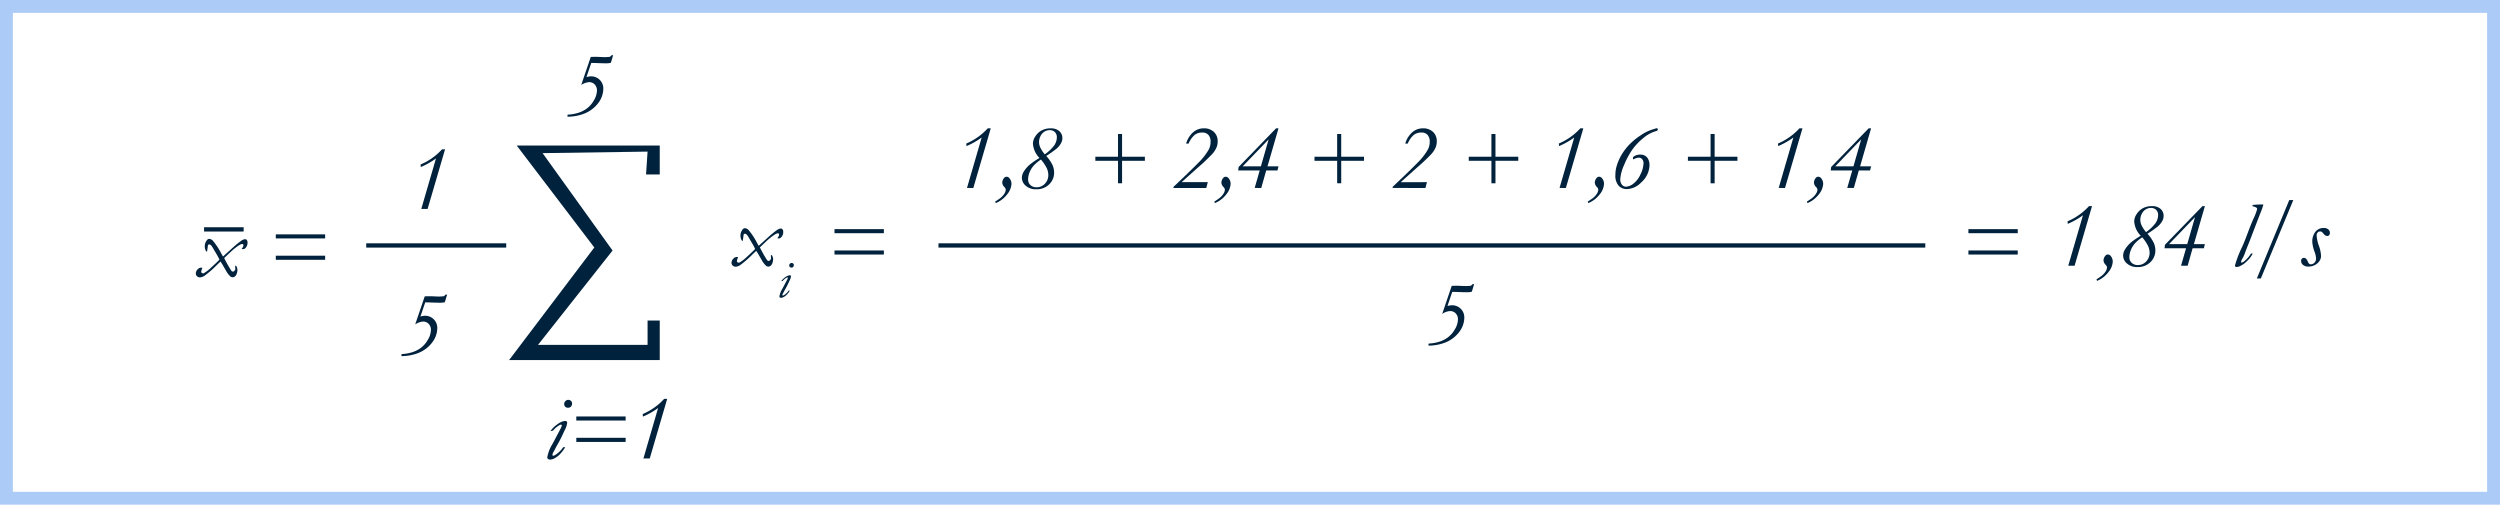 <svg xmlns="http://www.w3.org/2000/svg" width="582.484" height="117.581" viewBox="0 0 582.484 117.581">
  <g id="Grupo_11937" data-name="Grupo 11937" transform="translate(-673.29 -4.693)">
    <g id="Grupo_11915" data-name="Grupo 11915">
      <g id="Grupo_11914" data-name="Grupo 11914">
        <path id="Trazado_39204" data-name="Trazado 39204" d="M867.723,58.081h11.5v.945h-11.5Zm0,4.969h11.5V64h-11.5Z" fill="#00223d"/>
      </g>
    </g>
    <g id="Grupo_11917" data-name="Grupo 11917">
      <g id="Grupo_11916" data-name="Grupo 11916">
        <path id="Trazado_39205" data-name="Trazado 39205" d="M1131.917,58.081h11.495v.945h-11.495Zm0,4.969h11.495V64h-11.495Z" fill="#00223d"/>
      </g>
    </g>
    <g id="Grupo_11919" data-name="Grupo 11919">
      <g id="Grupo_11918" data-name="Grupo 11918">
        <path id="Trazado_39206" data-name="Trazado 39206" d="M898.591,48.488l3.425-11.764a17.21,17.21,0,0,1-3.542,2.007l-.043-.6a14.23,14.23,0,0,0,4.992-3.531h.708l-4.066,13.889Z" fill="#00223d"/>
        <path id="Trazado_39207" data-name="Trazado 39207" d="M905.165,51.664q1.074-.707,1.267-.879a3.984,3.984,0,0,0,.885-1,1.847,1.847,0,0,0,.306-.913,1.024,1.024,0,0,0-.332-.612,1.614,1.614,0,0,1-.483-.987,1.749,1.749,0,0,1,.4-1.084.763.763,0,0,1,.612-.322.909.909,0,0,1,.708.408,2,2,0,0,1,.429,1.288A4.2,4.2,0,0,1,908,49.91a6.526,6.526,0,0,1-2.705,2.109Z" fill="#00223d"/>
        <path id="Trazado_39208" data-name="Trazado 39208" d="M915.48,41.5a5.267,5.267,0,0,1-1.524-3.37,3.139,3.139,0,0,1,.585-1.7,3.917,3.917,0,0,1,1.476-1.363,4.342,4.342,0,0,1,2.05-.467,2.918,2.918,0,0,1,2.039.649,2.115,2.115,0,0,1,.709,1.626,2.311,2.311,0,0,1-.28,1.117,4.52,4.52,0,0,1-1.094,1.352,26.982,26.982,0,0,1-2.383,1.685,9.142,9.142,0,0,1,1.427,2.055,4.216,4.216,0,0,1,.408,1.777,3.737,3.737,0,0,1-1.17,2.8,4.127,4.127,0,0,1-2.994,1.133,3.52,3.52,0,0,1-2.437-.817,2.43,2.43,0,0,1-.912-1.846,2.777,2.777,0,0,1,.4-1.384,6.9,6.9,0,0,1,1.513-1.76A19.108,19.108,0,0,1,915.48,41.5Zm.344.366a9.62,9.62,0,0,0-1.589,1.3,5.518,5.518,0,0,0-1.041,1.626,4.491,4.491,0,0,0-.365,1.712,1.731,1.731,0,0,0,.542,1.31,2.011,2.011,0,0,0,1.444.515,2.584,2.584,0,0,0,1.926-.827,2.858,2.858,0,0,0,.8-2.071,3.787,3.787,0,0,0-.37-1.573A9.677,9.677,0,0,0,915.824,41.866Zm.89-1.213a9.449,9.449,0,0,0,2.233-2.126,3.343,3.343,0,0,0,.58-1.846,1.63,1.63,0,0,0-.457-1.213,1.669,1.669,0,0,0-1.229-.451,2.282,2.282,0,0,0-1.212.355,2.411,2.411,0,0,0-.913,1.041,2.986,2.986,0,0,0-.053,2.629A7.677,7.677,0,0,0,916.714,40.653Z" fill="#00223d"/>
        <path id="Trazado_39209" data-name="Trazado 39209" d="M928.5,41.21h5.281v-5.3h.945v5.3h5.313v.945h-5.313V47.4h-.945V42.155H928.5Z" fill="#00223d"/>
        <path id="Trazado_39210" data-name="Trazado 39210" d="M954.7,47.135l-.354,1.353h-7.663l.06-.29q4.371-4.133,5.854-5.678a13.583,13.583,0,0,0,2.382-3.1,3.8,3.8,0,0,0,.365-1.707,2.26,2.26,0,0,0-.51-1.6,1.87,1.87,0,0,0-1.432-.542,2.831,2.831,0,0,0-1.761.553,5.389,5.389,0,0,0-1.416,2.023h-.58a5.617,5.617,0,0,1,1.685-2.678,3.721,3.721,0,0,1,2.394-.875,3.327,3.327,0,0,1,2.4.837A2.888,2.888,0,0,1,957,37.6a3.707,3.707,0,0,1-.236,1.363,5.525,5.525,0,0,1-1.052,1.637,45.1,45.1,0,0,1-3.284,3.1l-3.842,3.434Z" fill="#00223d"/>
        <path id="Trazado_39211" data-name="Trazado 39211" d="M956.223,51.664q1.074-.707,1.267-.879a3.983,3.983,0,0,0,.885-1,1.847,1.847,0,0,0,.306-.913,1.024,1.024,0,0,0-.332-.612,1.614,1.614,0,0,1-.483-.987,1.749,1.749,0,0,1,.4-1.084.762.762,0,0,1,.611-.322.909.909,0,0,1,.709.408,2,2,0,0,1,.429,1.288,4.2,4.2,0,0,1-.955,2.345,6.526,6.526,0,0,1-2.705,2.109Z" fill="#00223d"/>
        <path id="Trazado_39212" data-name="Trazado 39212" d="M965.622,48.488l1.171-4.079h-5.017l.1-.805L970.6,34.6h.569l-2.561,8.855h2.561l-.236.955h-2.624l-1.157,4.079Zm1.446-5.034,1.808-6.294-6.058,6.294Z" fill="#00223d"/>
        <path id="Trazado_39213" data-name="Trazado 39213" d="M979.558,41.21h5.28v-5.3h.945v5.3H991.1v.945h-5.313V47.4h-.945V42.155h-5.28Z" fill="#00223d"/>
        <path id="Trazado_39214" data-name="Trazado 39214" d="M1005.757,47.135l-.354,1.353H997.74l.06-.29q4.371-4.133,5.854-5.678a13.583,13.583,0,0,0,2.382-3.1,3.8,3.8,0,0,0,.365-1.707,2.264,2.264,0,0,0-.509-1.6,1.875,1.875,0,0,0-1.433-.542,2.831,2.831,0,0,0-1.761.553,5.4,5.4,0,0,0-1.417,2.023h-.579a5.617,5.617,0,0,1,1.685-2.678,3.719,3.719,0,0,1,2.394-.875,3.327,3.327,0,0,1,2.4.837,2.892,2.892,0,0,1,.869,2.179,3.706,3.706,0,0,1-.236,1.363,5.524,5.524,0,0,1-1.052,1.637,45.072,45.072,0,0,1-3.284,3.1l-3.843,3.434Z" fill="#00223d"/>
        <path id="Trazado_39215" data-name="Trazado 39215" d="M1015.5,41.21h5.281v-5.3h.944v5.3h5.313v.945h-5.313V47.4h-.944V42.155H1015.5Z" fill="#00223d"/>
        <path id="Trazado_39216" data-name="Trazado 39216" d="M1036.653,48.488l3.425-11.764a17.211,17.211,0,0,1-3.542,2.007l-.043-.6a14.215,14.215,0,0,0,4.991-3.531h.709l-4.066,13.889Z" fill="#00223d"/>
        <path id="Trazado_39217" data-name="Trazado 39217" d="M1043.227,51.664q1.074-.707,1.267-.879a3.983,3.983,0,0,0,.885-1,1.847,1.847,0,0,0,.306-.913,1.022,1.022,0,0,0-.333-.612,1.614,1.614,0,0,1-.483-.987,1.751,1.751,0,0,1,.4-1.084.761.761,0,0,1,.611-.322.909.909,0,0,1,.709.408,2,2,0,0,1,.429,1.288,4.2,4.2,0,0,1-.955,2.345,6.533,6.533,0,0,1-2.705,2.109Z" fill="#00223d"/>
        <path id="Trazado_39218" data-name="Trazado 39218" d="M1059.552,34.706a.652.652,0,0,1-.091.381.913.913,0,0,1-.4.177,7.881,7.881,0,0,0-2.915,1.619,13.67,13.67,0,0,0-2.559,2.7,18.465,18.465,0,0,0-1.9,3.577,9.522,9.522,0,0,0-.885,3.281,1.919,1.919,0,0,0,.392,1.292,1.175,1.175,0,0,0,.917.456,3.037,3.037,0,0,0,1.766-.718,5.681,5.681,0,0,0,1.653-2.191,6.239,6.239,0,0,0,.692-2.577,1.316,1.316,0,0,0-.322-.916.951.951,0,0,0-.719-.36,2.289,2.289,0,0,0-.606.1,2.331,2.331,0,0,0-.661.3.1.1,0,0,1-.085-.043.481.481,0,0,1-.075-.287q0-.223.3-.414a2.83,2.83,0,0,1,1.513-.373,2.061,2.061,0,0,1,1.009.273,1.83,1.83,0,0,1,.768.867,3.006,3.006,0,0,1,.273,1.269,5.541,5.541,0,0,1-1.921,4.067,4.855,4.855,0,0,1-3.316,1.564,2.549,2.549,0,0,1-1.975-.81,3.512,3.512,0,0,1-.741-2.44,7.369,7.369,0,0,1,.2-1.77,11.76,11.76,0,0,1,1.24-2.971,12.57,12.57,0,0,1,2.184-2.746,14.638,14.638,0,0,1,2.243-1.769,10.2,10.2,0,0,1,2.63-1.341q.7-.2.805-.246a.912.912,0,0,1,.268-.086A.64.64,0,0,1,1059.552,34.706Z" fill="#00223d"/>
        <path id="Trazado_39219" data-name="Trazado 39219" d="M1066.561,41.21h5.281v-5.3h.945v5.3h5.312v.945h-5.312V47.4h-.945V42.155h-5.281Z" fill="#00223d"/>
        <path id="Trazado_39220" data-name="Trazado 39220" d="M1087.711,48.488l3.425-11.764a17.208,17.208,0,0,1-3.542,2.007l-.043-.6a14.215,14.215,0,0,0,4.991-3.531h.709l-4.066,13.889Z" fill="#00223d"/>
        <path id="Trazado_39221" data-name="Trazado 39221" d="M1094.285,51.664q1.074-.707,1.267-.879a3.983,3.983,0,0,0,.885-1,1.847,1.847,0,0,0,.306-.913,1.022,1.022,0,0,0-.333-.612,1.614,1.614,0,0,1-.483-.987,1.756,1.756,0,0,1,.4-1.084.764.764,0,0,1,.612-.322.909.909,0,0,1,.709.408,2,2,0,0,1,.429,1.288,4.2,4.2,0,0,1-.955,2.345,6.532,6.532,0,0,1-2.705,2.109Z" fill="#00223d"/>
        <path id="Trazado_39222" data-name="Trazado 39222" d="M1103.684,48.488l1.171-4.079h-5.017l.1-.805,8.732-9.005h.569l-2.561,8.855h2.561l-.236.955h-2.624l-1.158,4.079Zm1.446-5.034,1.808-6.294-6.058,6.294Z" fill="#00223d"/>
      </g>
    </g>
    <g id="Grupo_11921" data-name="Grupo 11921">
      <g id="Grupo_11920" data-name="Grupo 11920">
        <path id="Trazado_39223" data-name="Trazado 39223" d="M1009.311,77.839l2.222-6.547.987-.021q.462,0,1.342.038c.35.018.576.026.676.026a9.01,9.01,0,0,0,1.417-.064.511.511,0,0,0,.268-.21.376.376,0,0,1,.322-.166h.2l-.408,1.371a1.224,1.224,0,0,1-.194.432,6.944,6.944,0,0,1-1.095.086q-.581,0-2.074-.054-.773-.033-1.321-.032L1010.536,76a3.7,3.7,0,0,1,1.029-.182,2.817,2.817,0,0,1,2.9,2.919,5.589,5.589,0,0,1-1.089,3.177,7.584,7.584,0,0,1-3.3,2.565,10.731,10.731,0,0,1-3.939.741,1.785,1.785,0,0,1-.022-.258.387.387,0,0,1,.075-.225,9.19,9.19,0,0,0,1.933-.285,6.891,6.891,0,0,0,2.3-1,5.949,5.949,0,0,0,1.814-1.986,4.705,4.705,0,0,0,.746-2.345,1.958,1.958,0,0,0-.521-1.406,1.75,1.75,0,0,0-1.326-.547A3.666,3.666,0,0,0,1009.311,77.839Z" fill="#00223d"/>
      </g>
    </g>
    <g id="Grupo_11923" data-name="Grupo 11923" transform="translate(20)">
      <g id="Grupo_11922" data-name="Grupo 11922">
        <path id="Trazado_39224" data-name="Trazado 39224" d="M751.446,53.372l3.425-11.763a17.21,17.21,0,0,1-3.542,2.007l-.043-.6a14.22,14.22,0,0,0,4.992-3.531h.708L752.92,53.372Z" fill="#00223d"/>
      </g>
    </g>
    <g id="Grupo_11925" data-name="Grupo 11925" transform="translate(20)">
      <g id="Grupo_11924" data-name="Grupo 11924">
        <path id="Trazado_39225" data-name="Trazado 39225" d="M750.03,80.282l2.222-6.547.987-.022q.462,0,1.342.038c.35.018.576.027.676.027a8.968,8.968,0,0,0,1.417-.065.506.506,0,0,0,.268-.21.376.376,0,0,1,.322-.166h.2l-.408,1.371a1.215,1.215,0,0,1-.194.432,6.837,6.837,0,0,1-1.1.086q-.581,0-2.074-.054-.773-.031-1.321-.032l-1.122,3.307a3.715,3.715,0,0,1,1.03-.183,2.818,2.818,0,0,1,2.9,2.919,5.593,5.593,0,0,1-1.09,3.178,7.572,7.572,0,0,1-3.3,2.564,10.69,10.69,0,0,1-3.939.741,1.765,1.765,0,0,1-.022-.257.39.39,0,0,1,.075-.226,9.245,9.245,0,0,0,1.932-.284,6.928,6.928,0,0,0,2.3-1,5.961,5.961,0,0,0,1.814-1.987,4.7,4.7,0,0,0,.746-2.344,1.957,1.957,0,0,0-.521-1.406,1.746,1.746,0,0,0-1.326-.547A3.653,3.653,0,0,0,750.03,80.282Z" fill="#00223d"/>
      </g>
    </g>
    <g id="Grupo_11927" data-name="Grupo 11927" transform="translate(20)">
      <g id="Grupo_11926" data-name="Grupo 11926">
        <path id="Trazado_39226" data-name="Trazado 39226" d="M788.712,24.5l2.221-6.546.988-.022c.307,0,.755.013,1.341.038.351.018.576.027.677.027a8.942,8.942,0,0,0,1.416-.065.509.509,0,0,0,.269-.21.375.375,0,0,1,.322-.166h.2l-.409,1.371a1.2,1.2,0,0,1-.193.432,6.956,6.956,0,0,1-1.1.086q-.579,0-2.073-.054-.773-.031-1.321-.032l-1.122,3.306a3.71,3.71,0,0,1,1.03-.182,2.817,2.817,0,0,1,2.9,2.919,5.594,5.594,0,0,1-1.089,3.178,7.572,7.572,0,0,1-3.3,2.564,10.735,10.735,0,0,1-3.939.741,1.774,1.774,0,0,1-.022-.258.387.387,0,0,1,.075-.225,9.245,9.245,0,0,0,1.932-.284,6.923,6.923,0,0,0,2.3-1,5.951,5.951,0,0,0,1.814-1.987,4.692,4.692,0,0,0,.746-2.344,1.959,1.959,0,0,0-.52-1.407,1.75,1.75,0,0,0-1.326-.547A3.663,3.663,0,0,0,788.712,24.5Z" fill="#00223d"/>
      </g>
    </g>
    <g id="Grupo_11929" data-name="Grupo 11929" transform="translate(20)">
      <g id="Grupo_11928" data-name="Grupo 11928">
        <path id="Trazado_39227" data-name="Trazado 39227" d="M784.13,103.64a1.283,1.283,0,0,0-.333.032,4.748,4.748,0,0,0-.74.461,6.241,6.241,0,0,0-.913.881l-.622.139a6.8,6.8,0,0,1,1.836-1.749,3.355,3.355,0,0,1,1.59-.634.5.5,0,0,1,.37.124.428.428,0,0,1,.124.316,4.8,4.8,0,0,1-.6,1.751q-.077.15-.355.773-.645,1.405-1.375,2.661c-.158.272-.329.594-.516.966q-.15.3-.268.5a1.91,1.91,0,0,0-.333.827.185.185,0,0,0,.059.134.2.2,0,0,0,.145.059.878.878,0,0,0,.359-.129,5.269,5.269,0,0,0,.963-.714,5.862,5.862,0,0,0,.985-1.143h.473a8.882,8.882,0,0,1-.96,1.331,5.182,5.182,0,0,1-1.442,1.2,2.246,2.246,0,0,1-1.077.344.8.8,0,0,1-.528-.146.477.477,0,0,1-.168-.381,8.712,8.712,0,0,1,1.213-3.112l1.728-3.263a7.061,7.061,0,0,0,.375-.794.952.952,0,0,0,.065-.247A.657.657,0,0,0,784.13,103.64Zm.612-4.819a.93.93,0,0,1,.29-.671.916.916,0,0,1,.676-.295.849.849,0,0,1,.622.257.813.813,0,0,1,.258.591,1.138,1.138,0,0,1-.322.783.963.963,0,0,1-.708.2.786.786,0,0,1-.58-.236A.859.859,0,0,1,784.742,98.821Z" fill="#00223d"/>
        <path id="Trazado_39228" data-name="Trazado 39228" d="M787.565,101.729H799.06v.945H787.565Zm0,4.97H799.06v.955H787.565Z" fill="#00223d"/>
        <path id="Trazado_39229" data-name="Trazado 39229" d="M803.2,111.518l3.425-11.764a17.217,17.217,0,0,1-3.543,2.007l-.043-.6a14.212,14.212,0,0,0,4.992-3.532h.709l-4.066,13.889Z" fill="#00223d"/>
      </g>
    </g>
    <g id="Grupo_11931" data-name="Grupo 11931">
      <g id="Grupo_11930" data-name="Grupo 11930">
        <path id="Trazado_39230" data-name="Trazado 39230" d="M845.264,64.613c-.036.1-.064.175-.086.225a2.38,2.38,0,0,0-.2.665.373.373,0,0,0,.118.269.385.385,0,0,0,.279.118.642.642,0,0,0,.28-.062,9.424,9.424,0,0,0,1.685-1.319q1.223-1.1,1.888-1.8a9.482,9.482,0,0,0-.6-1.167l-1.1-1.868a1.646,1.646,0,0,0-.408-.44.506.506,0,0,0-.257-.075.367.367,0,0,0-.3.15q-.183,1.374-.236,1.578a.965.965,0,0,1-.343-.408,2.291,2.291,0,0,1-.172-.955,2.2,2.2,0,0,1,.322-1.106q.321-.558.7-.558a1.271,1.271,0,0,1,.858.419,15.8,15.8,0,0,1,2.047,3.135q.23.409.327.549l2.07-1.87a23.638,23.638,0,0,1,2.168-1.793,2.356,2.356,0,0,1,.612-.311.905.905,0,0,1,.3-.054.5.5,0,0,1,.392.2.816.816,0,0,1,.166.542,1.726,1.726,0,0,1-.633,1.449.931.931,0,0,1-.365.128,1.421,1.421,0,0,1-.376-.064,1.88,1.88,0,0,0,.43-.783.489.489,0,0,0-.129-.323.912.912,0,0,0-.183-.032,1.176,1.176,0,0,0-.343.086,4.964,4.964,0,0,0-.708.43,14.7,14.7,0,0,0-1.663,1.364l-1.469,1.4a29.693,29.693,0,0,0,1.633,2.9.541.541,0,0,0,.4.26.433.433,0,0,0,.328-.172q.243-.258.243-.376l-.043-.719.021-.1a.433.433,0,0,1,.23.053,1.811,1.811,0,0,1,.275,1.063,3.121,3.121,0,0,1-.172.752,1.23,1.23,0,0,1-.386.6.847.847,0,0,1-.537.22.891.891,0,0,1-.521-.178,4.88,4.88,0,0,1-.832-.992q-.084-.14-1.079-1.866l-.406-.639q-.162.15-.908.863a22.952,22.952,0,0,1-2.812,2.447,2.072,2.072,0,0,1-1.052.387.99.99,0,0,1-.708-.265.869.869,0,0,1-.279-.663,1.312,1.312,0,0,1,.4-.911,1.125,1.125,0,0,1,.789-.426A1.619,1.619,0,0,1,845.264,64.613Z" fill="#00223d"/>
        <path id="Trazado_39231" data-name="Trazado 39231" d="M856.819,69.336a.709.709,0,0,0-.194.019,2.783,2.783,0,0,0-.432.269,3.608,3.608,0,0,0-.532.513l-.363.081a3.993,3.993,0,0,1,1.071-1.019,1.951,1.951,0,0,1,.927-.369.289.289,0,0,1,.216.072.249.249,0,0,1,.072.184,2.8,2.8,0,0,1-.351,1.021c-.029.057-.1.208-.206.45q-.376.819-.8,1.552c-.092.158-.192.346-.3.562-.058.118-.11.215-.156.294a1.106,1.106,0,0,0-.194.483.109.109,0,0,0,.034.078.119.119,0,0,0,.085.034.52.52,0,0,0,.209-.075,3.008,3.008,0,0,0,.561-.416,3.477,3.477,0,0,0,.575-.666h.275a5.249,5.249,0,0,1-.559.775,3.034,3.034,0,0,1-.841.7,1.319,1.319,0,0,1-.628.2.468.468,0,0,1-.308-.085.279.279,0,0,1-.1-.222,5.083,5.083,0,0,1,.707-1.815l1.008-1.9a4.077,4.077,0,0,0,.219-.464.528.528,0,0,0,.037-.143A.375.375,0,0,0,856.819,69.336Zm.357-2.809a.543.543,0,0,1,.169-.392.537.537,0,0,1,.394-.172.492.492,0,0,1,.363.151.471.471,0,0,1,.15.343.664.664,0,0,1-.188.457.558.558,0,0,1-.413.12.46.46,0,0,1-.338-.138A.5.5,0,0,1,857.176,66.527Z" fill="#00223d"/>
      </g>
    </g>
    <g id="Grupo_11933" data-name="Grupo 11933">
      <g id="Grupo_11932" data-name="Grupo 11932">
        <path id="Trazado_39232" data-name="Trazado 39232" d="M1155.181,66.609l3.424-11.764a17.208,17.208,0,0,1-3.542,2.007l-.043-.6a14.211,14.211,0,0,0,4.992-3.531h.708l-4.065,13.889Z" fill="#00223d"/>
        <path id="Trazado_39233" data-name="Trazado 39233" d="M1161.755,69.786q1.072-.708,1.266-.88a3.969,3.969,0,0,0,.886-1,1.847,1.847,0,0,0,.306-.912,1.023,1.023,0,0,0-.333-.613,1.614,1.614,0,0,1-.483-.987,1.75,1.75,0,0,1,.4-1.084.764.764,0,0,1,.612-.322.906.906,0,0,1,.708.408,2,2,0,0,1,.43,1.288,4.2,4.2,0,0,1-.956,2.345,6.529,6.529,0,0,1-2.7,2.109Z" fill="#00223d"/>
        <path id="Trazado_39234" data-name="Trazado 39234" d="M1172.069,59.622a5.271,5.271,0,0,1-1.524-3.371,3.138,3.138,0,0,1,.585-1.7,3.925,3.925,0,0,1,1.476-1.363,4.343,4.343,0,0,1,2.05-.467,2.918,2.918,0,0,1,2.04.65A2.112,2.112,0,0,1,1177.4,55a2.309,2.309,0,0,1-.279,1.116,4.511,4.511,0,0,1-1.095,1.352,26.624,26.624,0,0,1-2.383,1.685,9.129,9.129,0,0,1,1.428,2.056,4.208,4.208,0,0,1,.408,1.776,3.74,3.74,0,0,1-1.17,2.8,4.13,4.13,0,0,1-2.995,1.133,3.518,3.518,0,0,1-2.436-.817,2.427,2.427,0,0,1-.913-1.846,2.79,2.79,0,0,1,.4-1.384,6.882,6.882,0,0,1,1.514-1.76A18.87,18.87,0,0,1,1172.069,59.622Zm.344.365a9.6,9.6,0,0,0-1.589,1.3,5.513,5.513,0,0,0-1.041,1.626,4.483,4.483,0,0,0-.365,1.711,1.731,1.731,0,0,0,.542,1.31,2.013,2.013,0,0,0,1.444.515,2.59,2.59,0,0,0,1.927-.826,2.865,2.865,0,0,0,.8-2.072,3.772,3.772,0,0,0-.37-1.573A9.679,9.679,0,0,0,1172.413,59.987Zm.891-1.213a9.458,9.458,0,0,0,2.232-2.126,3.336,3.336,0,0,0,.58-1.846,1.63,1.63,0,0,0-.456-1.213,1.676,1.676,0,0,0-1.229-.451,2.285,2.285,0,0,0-1.213.355,2.409,2.409,0,0,0-.912,1.041,2.985,2.985,0,0,0-.054,2.63A7.716,7.716,0,0,0,1173.3,58.774Z" fill="#00223d"/>
        <path id="Trazado_39235" data-name="Trazado 39235" d="M1181.457,66.609l1.172-4.079h-5.018l.1-.805,8.732-9h.569l-2.561,8.855h2.561l-.236.955h-2.624l-1.157,4.079Zm1.446-5.034,1.809-6.294-6.059,6.294Z" fill="#00223d"/>
        <path id="Trazado_39236" data-name="Trazado 39236" d="M1198.108,52.752l.032-.311q1.315-.107,1.995-.108h.475v.145l-.333,1.041q-.023.042-.784,1.985l-1.45,3.779q-.385,1.062-1.288,3.283l-.354.934a8.308,8.308,0,0,1-.6,1.373,1.953,1.953,0,0,0-.354.856l.043.172a1.723,1.723,0,0,0,.869-.484,6.689,6.689,0,0,0,1.376-1.621,1.631,1.631,0,0,1,.309-.043l.12.011a5.558,5.558,0,0,1-.866,1.277,9.91,9.91,0,0,1-1.01.978,5.835,5.835,0,0,1-1.185.719,1.737,1.737,0,0,1-.711.161.364.364,0,0,1-.278-.1.34.34,0,0,1-.093-.247,26.089,26.089,0,0,1,1.717-4.433q.527-1.191,1.1-2.726,1-2.684,1.535-3.821a12.533,12.533,0,0,0,.783-2.05.679.679,0,0,0,.022-.154.387.387,0,0,0-.151-.29A2.5,2.5,0,0,0,1198.108,52.752Z" fill="#00223d"/>
        <path id="Trazado_39237" data-name="Trazado 39237" d="M1206.673,51.3h.945l-7.567,18.278h-.934Z" fill="#00223d"/>
        <path id="Trazado_39238" data-name="Trazado 39238" d="M1210.1,64.774q.537,0,.881.826a1.405,1.405,0,0,0,.332.536.555.555,0,0,0,.4.14,1.226,1.226,0,0,0,.88-.43,1.345,1.345,0,0,0,.322-.988,5.17,5.17,0,0,0-.365-1.548,7.76,7.76,0,0,1-.515-2.343,3.742,3.742,0,0,1,.666-2.192,2.382,2.382,0,0,1,2.1-.957,1.392,1.392,0,0,1,.976.333,1.05,1.05,0,0,1,.365.805.756.756,0,0,1-.177.521.529.529,0,0,1-.4.2,1.087,1.087,0,0,1-.848-.456,2.9,2.9,0,0,0-.505-.531.927.927,0,0,0-.4-.065.7.7,0,0,0-.531.258.9.9,0,0,0-.231.624,8.247,8.247,0,0,0,.518,2.423,8.094,8.094,0,0,1,.512,2.412,2.149,2.149,0,0,1-.338,1.113,2.693,2.693,0,0,1-1.052.957,3.012,3.012,0,0,1-1.465.392,2.009,2.009,0,0,1-1.347-.387,1.181,1.181,0,0,1-.445-.922.739.739,0,0,1,.182-.521A.623.623,0,0,1,1210.1,64.774Z" fill="#00223d"/>
      </g>
    </g>
    <path id="Trazado_39239" data-name="Trazado 39239" d="M803.815,45.336h3.191V38.6H773.679l18.082,23.754L771.906,88.59h35.1V79.372H804.17v5.673H778.642l17.373-21.982L779.706,40.372l24.464-.355Z" transform="translate(20)" fill="#00223d"/>
    <line id="Línea_186" data-name="Línea 186" x2="229.923" transform="translate(891.948 61.881)" fill="none" stroke="#00223d" stroke-miterlimit="10" stroke-width="1"/>
    <line id="Línea_187" data-name="Línea 187" x2="32.618" transform="translate(758.618 61.881)" fill="none" stroke="#00223d" stroke-miterlimit="10" stroke-width="1"/>
    <g id="Grupo_11936" data-name="Grupo 11936" transform="translate(20)">
      <g id="Grupo_11935" data-name="Grupo 11935">
        <g id="Grupo_11934" data-name="Grupo 11934">
          <path id="Trazado_39240" data-name="Trazado 39240" d="M700.452,67.1c-.036.1-.065.175-.086.226a2.369,2.369,0,0,0-.2.665.369.369,0,0,0,.118.268.385.385,0,0,0,.279.118.64.64,0,0,0,.279-.062,9.453,9.453,0,0,0,1.685-1.318q1.224-1.1,1.889-1.8a9.546,9.546,0,0,0-.6-1.167l-1.1-1.868a1.685,1.685,0,0,0-.408-.441.509.509,0,0,0-.258-.075.37.37,0,0,0-.3.15q-.182,1.374-.236,1.579a.967.967,0,0,1-.343-.409,2.292,2.292,0,0,1-.172-.955,2.2,2.2,0,0,1,.322-1.1q.323-.558.7-.559a1.28,1.28,0,0,1,.859.419,15.891,15.891,0,0,1,2.047,3.136c.152.272.262.455.327.549l2.069-1.87a23.459,23.459,0,0,1,2.168-1.793,2.359,2.359,0,0,1,.612-.312.906.906,0,0,1,.3-.054.5.5,0,0,1,.391.2.813.813,0,0,1,.167.542,1.725,1.725,0,0,1-.634,1.449.926.926,0,0,1-.365.128,1.416,1.416,0,0,1-.375-.065,1.874,1.874,0,0,0,.429-.783.487.487,0,0,0-.129-.322.828.828,0,0,0-.182-.032,1.169,1.169,0,0,0-.343.086,4.848,4.848,0,0,0-.709.429,14.9,14.9,0,0,0-1.663,1.364l-1.468,1.395a29.887,29.887,0,0,0,1.632,2.9.544.544,0,0,0,.4.259.429.429,0,0,0,.328-.172q.243-.256.243-.376l-.043-.718.022-.1a.437.437,0,0,1,.23.054,1.807,1.807,0,0,1,.274,1.062,3.073,3.073,0,0,1-.172.752,1.224,1.224,0,0,1-.386.6.852.852,0,0,1-.537.22.9.9,0,0,1-.52-.178,4.847,4.847,0,0,1-.832-.992q-.086-.141-1.079-1.867l-.407-.638q-.162.148-.907.862a22.921,22.921,0,0,1-2.813,2.447,2.066,2.066,0,0,1-1.051.387.99.99,0,0,1-.709-.265.871.871,0,0,1-.279-.663,1.309,1.309,0,0,1,.4-.911,1.125,1.125,0,0,1,.788-.426A1.635,1.635,0,0,1,700.452,67.1Z" fill="#00223d"/>
          <path id="Trazado_39241" data-name="Trazado 39241" d="M717.55,59.3h11.495v.945H717.55Zm0,4.97h11.495v.955H717.55Z" fill="#00223d"/>
        </g>
      </g>
      <line id="Línea_188" data-name="Línea 188" x2="9.218" transform="translate(700.84 58.139)" fill="none" stroke="#00223d" stroke-miterlimit="10" stroke-width="1"/>
    </g>
    <rect id="Rectángulo_3880" data-name="Rectángulo 3880" width="579.484" height="114.581" transform="translate(674.79 6.194)" fill="none" stroke="#adcbf7" stroke-miterlimit="10" stroke-width="3"/>
  </g>
</svg>
